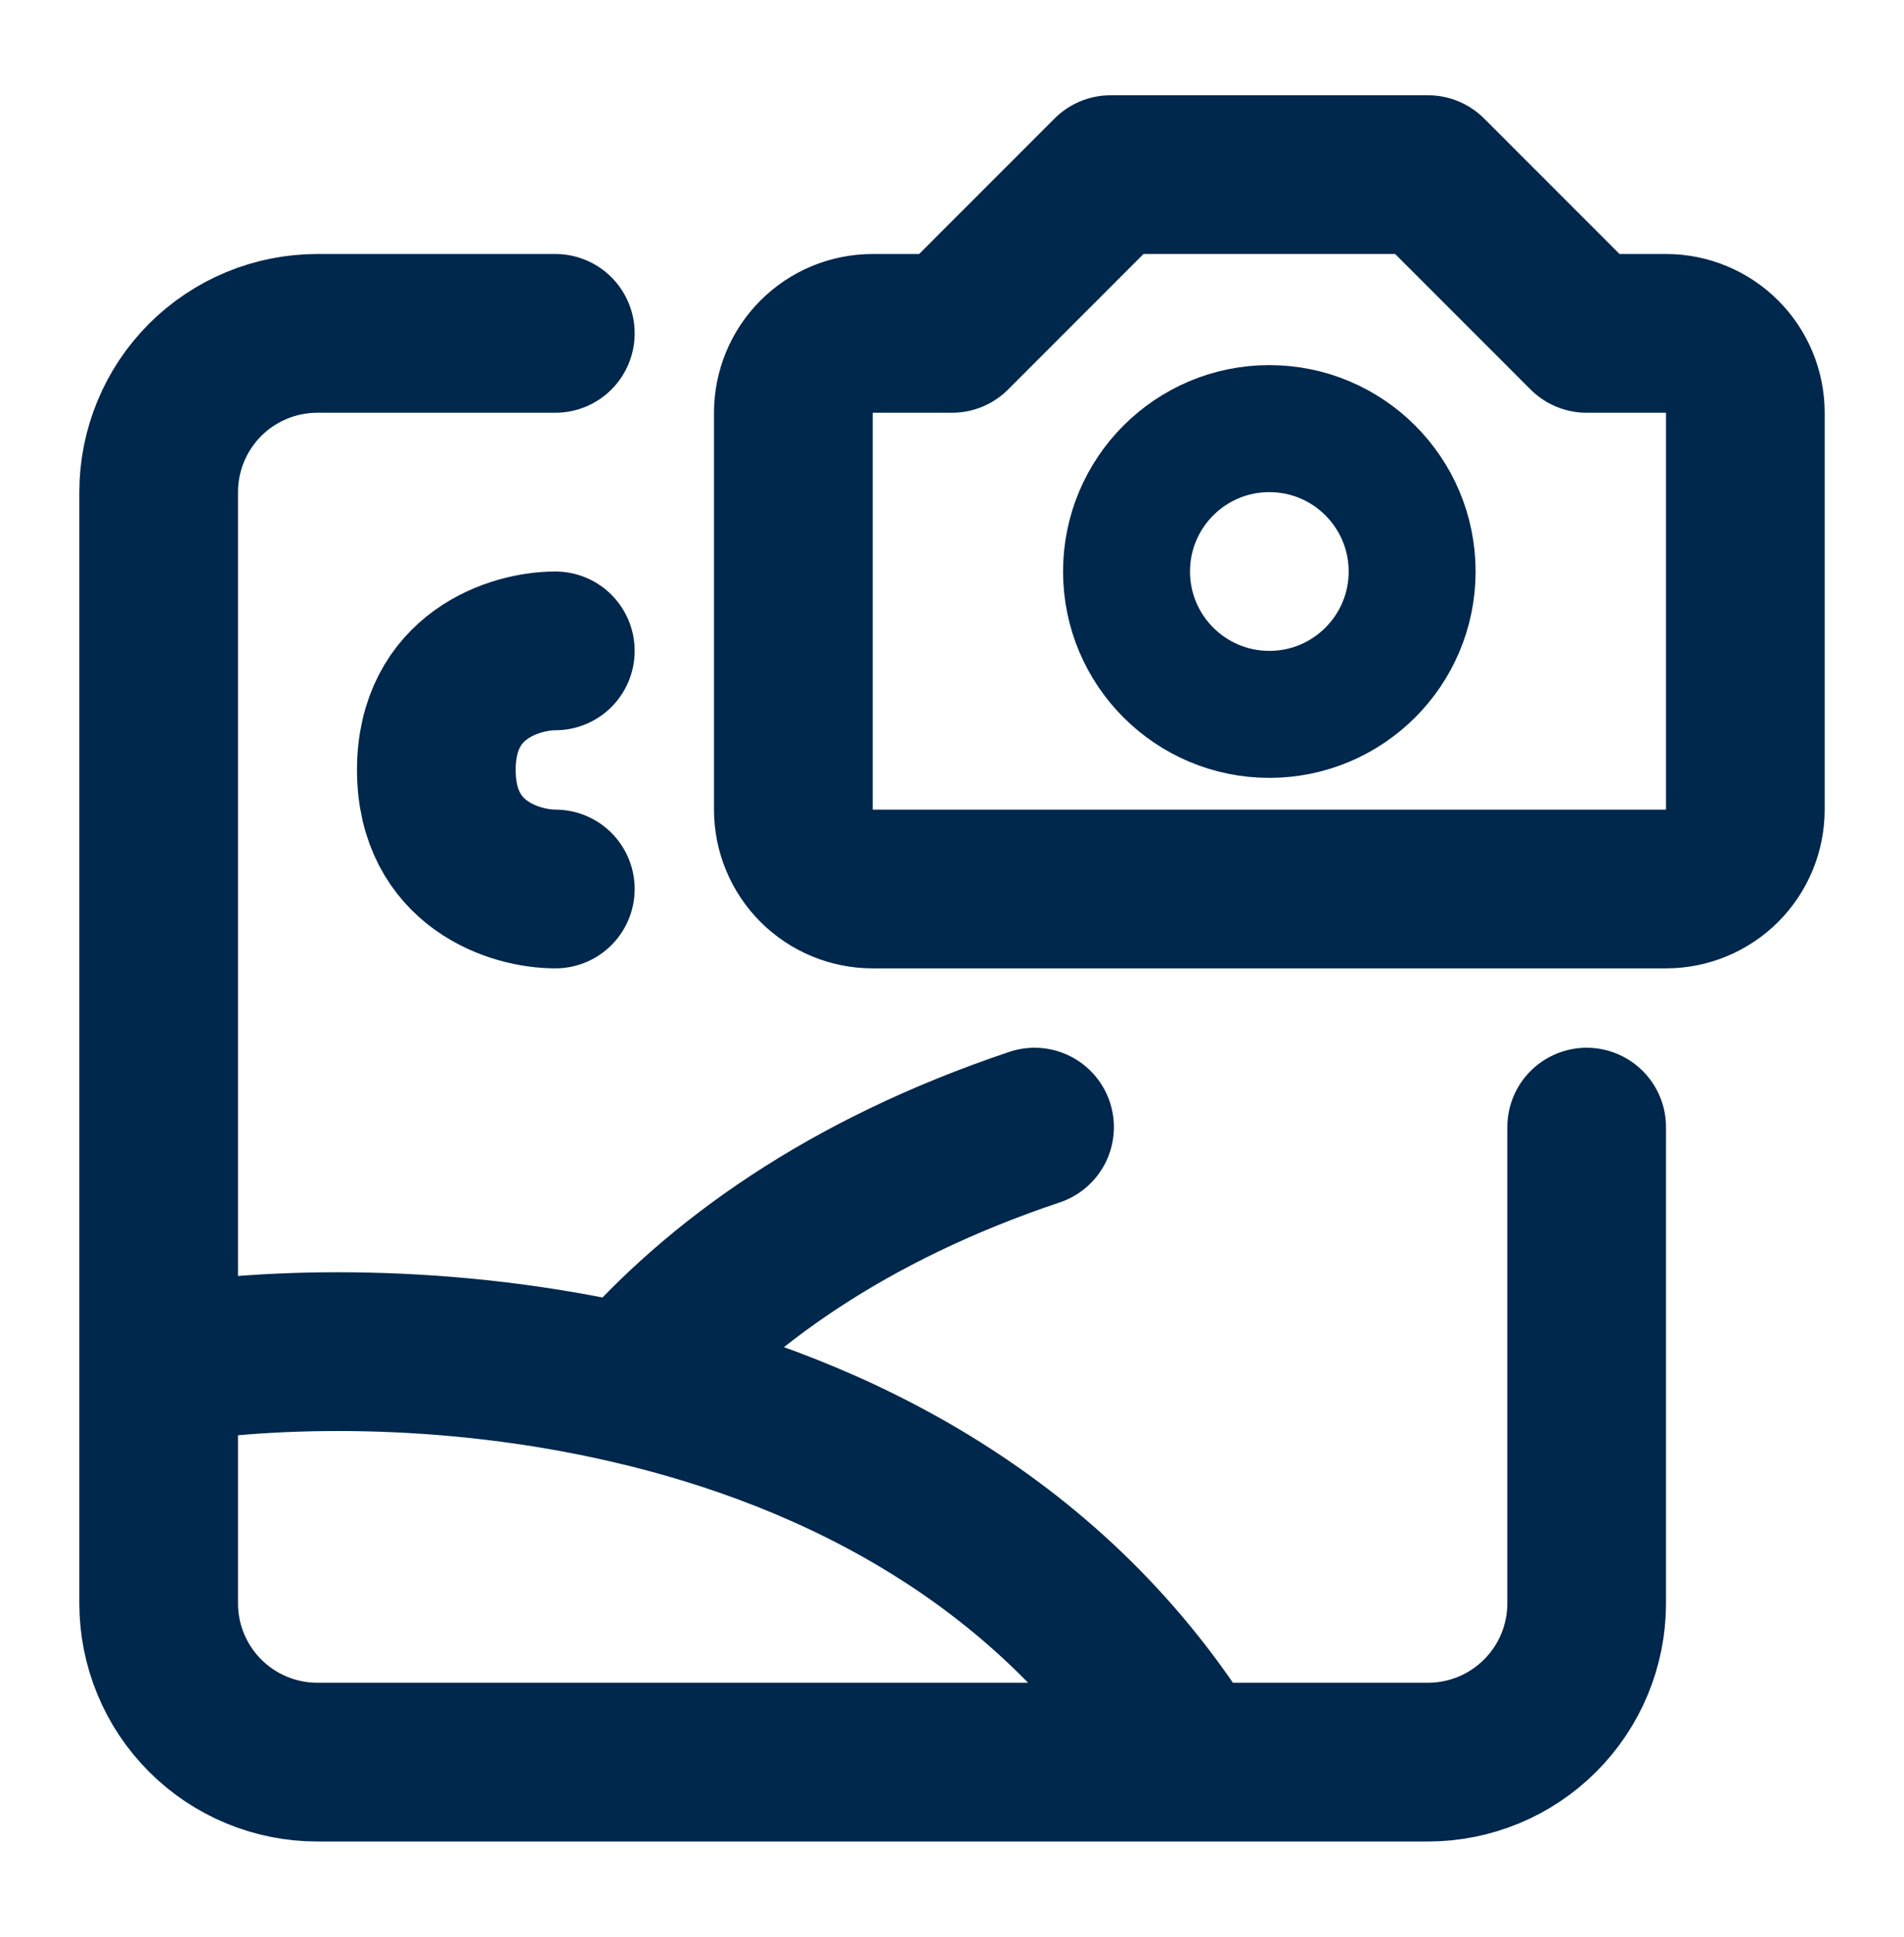 <svg width="60" height="61" viewBox="0 0 60 61" fill="none" xmlns="http://www.w3.org/2000/svg">
<path d="M17.5 20.5C16.25 20.5 13.75 21.25 13.75 24.25C13.75 27.25 16.25 28 17.5 28M5 43V50.5C5 51.826 5.527 53.098 6.464 54.035C7.402 54.973 8.674 55.5 10 55.5H37.5M5 43V15.5C5 14.174 5.527 12.902 6.464 11.964C7.402 11.027 8.674 10.5 10 10.5H17.5M5 43C8.508 42.415 14.092 42.267 19.863 43.608M37.5 55.5H45C46.326 55.5 47.598 54.973 48.535 54.035C49.473 53.098 50 51.826 50 50.5V35.5M37.5 55.5C33.24 48.58 26.433 45.13 19.863 43.608M19.863 43.608C22.6 40.438 26.688 37.483 32.602 35.5M25 25.5V13C25 12.337 25.263 11.701 25.732 11.232C26.201 10.763 26.837 10.5 27.5 10.5H30L35 5.5H45L50 10.5H52.5C53.163 10.5 53.799 10.763 54.268 11.232C54.737 11.701 55 12.337 55 13V25.5C55 26.163 54.737 26.799 54.268 27.268C53.799 27.737 53.163 28 52.5 28H27.5C26.837 28 26.201 27.737 25.732 27.268C25.263 26.799 25 26.163 25 25.5Z" stroke="#00274C" stroke-width="5" stroke-linecap="round" stroke-linejoin="round"/>
<path d="M40 22.5C42.485 22.5 44.5 20.485 44.5 18C44.5 15.515 42.485 13.5 40 13.5C37.515 13.5 35.5 15.515 35.5 18C35.5 20.485 37.515 22.5 40 22.5Z" stroke="#00274C" stroke-width="4" stroke-linecap="round" stroke-linejoin="round"/>
</svg>
